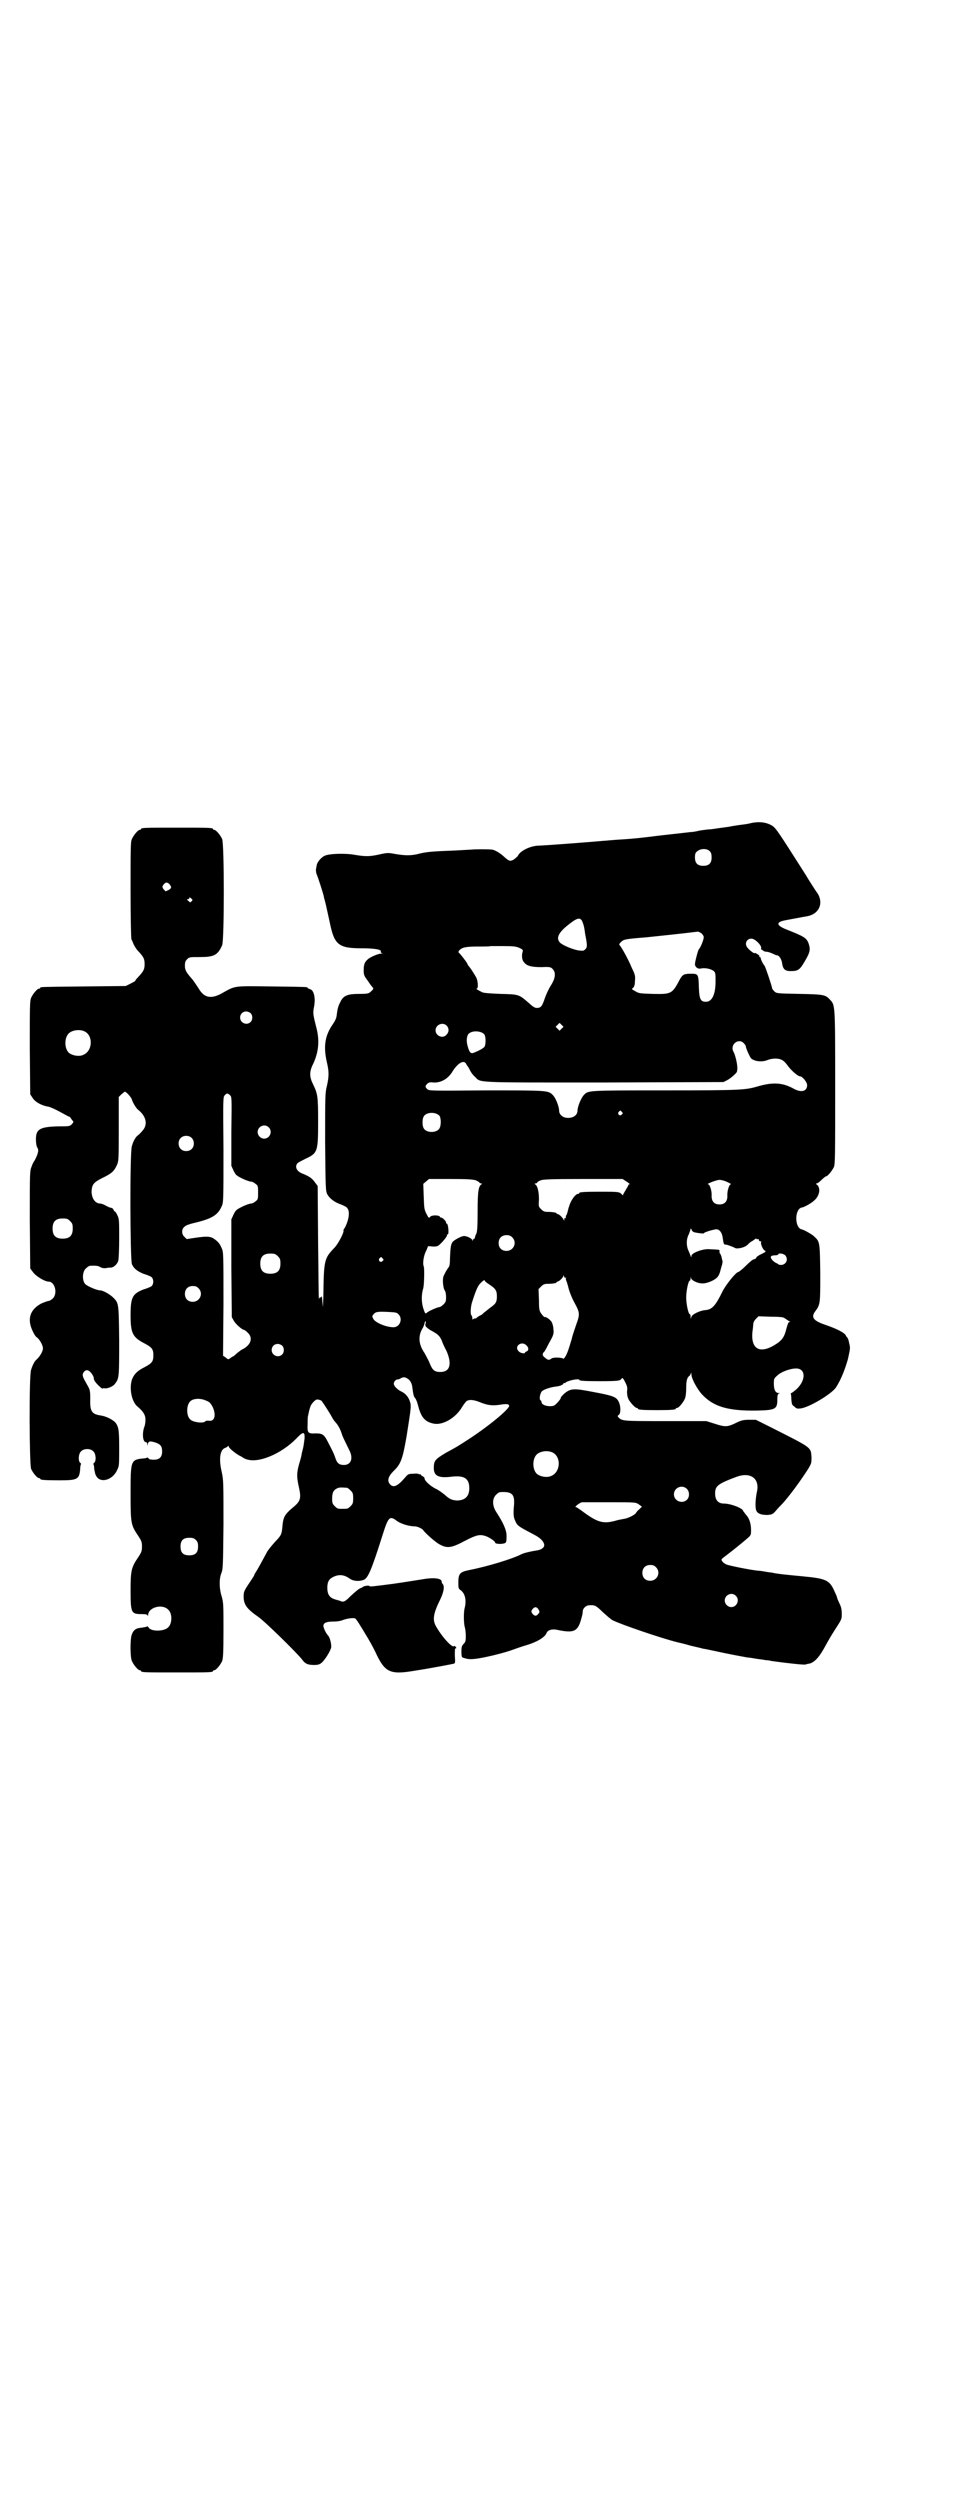 <?xml version="1.0" standalone="no"?>
<!DOCTYPE svg PUBLIC "-//W3C//DTD SVG 20010904//EN"
 "http://www.w3.org/TR/2001/REC-SVG-20010904/DTD/svg10.dtd">
<svg version="1.0" xmlns="http://www.w3.org/2000/svg"
 width="1100pt" height="2850pt" viewBox="0 0 1100 2850"
 preserveAspectRatio="xMidYMid meet">
<g transform="translate(0,2850) scale(0.5,-0.5)"
fill="#000000" stroke="none">
<path d="M1712 3823 c-7 -2 -18 -3 -25 -4 -7 -1 -13 -2 -13 -2 -1 0 -6 -1 -11
-2 -6 -1 -15 -2 -22 -3 -7 -1 -18 -3 -25 -3 -7 -1 -17 -2 -21 -3 -4 -1 -13 -3
-19 -3 -16 -2 -63 -7 -79 -9 -24 -3 -47 -6 -81 -8 -18 -1 -36 -3 -39 -3 -8 -1
-136 -11 -149 -11 -19 -1 -41 -12 -46 -23 -1 -2 -6 -6 -10 -9 -8 -4 -10 -4
-23 8 -8 7 -19 14 -26 15 -6 1 -40 1 -47 0 -2 0 -18 -1 -36 -2 -53 -2 -65 -3
-82 -7 -18 -5 -33 -5 -56 -1 -16 3 -18 3 -36 -1 -22 -5 -32 -5 -56 -1 -21 4
-58 3 -69 -2 -7 -3 -17 -14 -18 -21 -1 -3 -1 -7 -2 -10 0 -2 0 -8 2 -12 3 -7
15 -44 16 -50 0 -2 3 -11 5 -20 2 -9 6 -27 9 -41 10 -49 20 -57 72 -57 31 0
47 -3 44 -8 -1 -1 1 -2 2 -3 3 0 3 -1 0 -1 -7 0 -21 -6 -29 -11 -9 -7 -12 -12
-12 -27 0 -11 1 -13 10 -25 5 -8 11 -15 12 -16 0 -1 -1 -4 -5 -7 -5 -5 -7 -6
-27 -6 -28 0 -37 -4 -44 -20 -4 -7 -6 -16 -7 -24 -1 -10 -2 -14 -10 -26 -18
-26 -21 -51 -13 -86 5 -21 5 -32 0 -54 -4 -16 -4 -22 -4 -128 1 -105 1 -111 5
-119 5 -9 16 -18 31 -23 7 -3 14 -6 15 -9 6 -8 3 -27 -6 -44 -2 -3 -4 -6 -3
-7 1 -4 -12 -30 -21 -39 -23 -24 -24 -28 -25 -109 -1 -28 -1 -31 -2 -16 -1 9
-1 16 -2 15 0 -2 -1 -3 -3 -3 -2 0 -3 -2 -3 -4 -1 -3 -1 54 -2 126 l-1 132 -6
8 c-6 9 -13 14 -28 20 -14 5 -19 16 -12 24 2 2 10 6 18 10 28 13 29 16 29 85
0 59 -1 63 -12 86 -8 16 -8 28 0 44 13 27 16 54 8 84 -7 28 -8 32 -6 44 5 22
1 42 -9 44 -3 1 -5 2 -5 3 0 2 -3 2 -81 3 -86 1 -83 2 -110 -13 -28 -17 -45
-14 -58 9 -4 6 -10 15 -13 19 -15 17 -18 22 -18 32 0 8 1 11 5 15 5 5 6 5 29
5 32 0 41 4 51 27 5 11 5 230 0 242 -4 9 -14 21 -18 21 -2 0 -3 1 -3 2 0 3
-11 3 -82 3 -71 0 -82 0 -82 -3 0 -1 -1 -2 -3 -2 -4 0 -14 -12 -18 -21 -3 -6
-3 -21 -3 -116 0 -60 1 -111 2 -113 1 -1 3 -6 5 -11 2 -4 6 -11 10 -15 13 -14
15 -18 15 -30 0 -12 -2 -16 -15 -30 -4 -4 -7 -8 -6 -8 1 0 -4 -3 -10 -6 l-12
-6 -95 -1 c-98 -1 -100 -1 -100 -3 0 -1 -1 -2 -3 -2 -4 0 -14 -12 -18 -21 -3
-7 -3 -21 -3 -114 l1 -106 6 -9 c6 -9 21 -17 35 -19 5 -1 16 -6 27 -12 11 -6
20 -11 21 -11 1 0 3 -2 4 -4 2 -3 4 -6 5 -6 1 -1 0 -4 -3 -7 -5 -5 -6 -5 -31
-5 -41 -1 -51 -6 -51 -29 0 -8 1 -16 3 -19 3 -6 3 -7 0 -17 -2 -5 -5 -11 -6
-13 -2 -2 -5 -8 -7 -14 -4 -10 -4 -13 -4 -121 l1 -111 6 -8 c6 -9 27 -22 36
-22 14 0 21 -26 10 -38 -3 -3 -8 -6 -10 -6 -2 0 -10 -3 -17 -6 -22 -12 -30
-29 -24 -51 3 -10 10 -24 14 -26 6 -4 14 -18 14 -25 0 -7 -7 -19 -15 -26 -4
-3 -9 -13 -12 -23 -5 -13 -4 -216 0 -226 4 -9 14 -21 18 -21 2 0 3 -1 3 -2 0
-2 10 -3 43 -3 42 0 46 2 48 26 0 5 1 10 2 11 0 0 0 2 -2 3 -5 4 -4 21 2 26 6
7 22 7 28 0 6 -5 7 -22 2 -26 -2 -1 -2 -3 -2 -3 1 -1 2 -6 2 -11 1 -5 2 -12 4
-15 9 -19 39 -11 49 14 4 7 4 13 4 48 0 40 -1 48 -8 58 -6 7 -21 15 -35 17
-20 3 -24 10 -23 38 0 17 -1 21 -5 28 -12 21 -14 25 -11 31 5 8 11 8 18 0 3
-4 6 -9 6 -12 0 -4 3 -9 10 -16 5 -5 10 -9 10 -8 0 1 2 1 4 1 6 -2 21 4 25 11
9 11 9 17 9 99 -1 87 -1 84 -15 98 -8 7 -22 15 -28 15 -8 0 -31 10 -35 15 -7
9 -6 28 2 35 3 3 7 6 9 6 13 1 20 0 24 -3 4 -2 8 -3 14 -2 4 1 9 1 11 1 6 1
14 8 16 16 1 4 2 27 2 51 0 40 0 44 -4 52 -2 5 -5 9 -6 9 -1 0 -2 2 -3 4 -1 2
-3 4 -4 4 -2 0 -8 2 -13 5 -5 3 -11 5 -13 5 -12 0 -20 12 -20 28 1 15 4 20 24
30 23 11 27 16 33 28 5 11 5 11 5 84 l0 73 6 6 c4 3 7 6 8 6 3 0 15 -13 16
-18 2 -7 10 -20 14 -23 18 -14 23 -33 11 -47 -4 -5 -9 -10 -12 -12 -5 -4 -10
-13 -13 -24 -5 -13 -4 -259 0 -269 4 -10 12 -16 26 -22 7 -2 14 -5 16 -6 9 -3
9 -21 0 -24 -2 -1 -9 -4 -16 -6 -25 -10 -29 -18 -29 -59 0 -41 5 -50 32 -64
17 -9 20 -13 20 -27 0 -14 -3 -18 -20 -27 -16 -8 -23 -15 -28 -26 -8 -20 -2
-53 12 -64 13 -11 18 -19 18 -30 0 -5 -1 -13 -3 -17 -5 -15 -3 -34 4 -34 2 0
3 -2 3 -4 0 -5 1 -5 1 -1 2 7 4 8 15 5 14 -4 18 -9 18 -21 0 -13 -6 -19 -19
-19 -7 0 -11 1 -12 3 -1 2 -3 2 -3 2 -1 -1 -5 -2 -8 -2 -30 -3 -30 -4 -30 -82
0 -67 1 -70 17 -94 8 -12 9 -15 9 -25 0 -10 -1 -13 -9 -25 -15 -22 -17 -30
-17 -73 0 -53 1 -56 25 -56 10 0 13 -1 14 -3 0 -3 1 -2 1 1 1 18 33 26 46 12
10 -9 9 -33 -1 -41 -10 -9 -40 -9 -44 1 -2 2 -3 3 -3 2 -1 -1 -6 -2 -13 -3
-13 -1 -19 -5 -23 -18 -3 -12 -3 -49 1 -58 4 -9 14 -21 18 -21 2 0 3 -1 3 -2
0 -3 11 -3 82 -3 71 0 82 0 82 3 0 1 1 2 3 2 4 0 14 12 18 21 2 6 3 17 3 70 0
57 0 63 -4 77 -6 19 -6 40 -1 53 4 9 4 17 5 111 0 96 0 102 -4 120 -7 30 -4
51 8 55 3 1 6 3 6 4 1 1 2 1 2 -1 0 -3 14 -15 25 -21 5 -2 8 -5 9 -5 1 -1 5
-3 10 -4 27 -7 76 14 109 47 17 18 21 18 20 1 -1 -7 -2 -16 -3 -20 -1 -4 -2
-9 -3 -12 -1 -6 -1 -8 -7 -28 -5 -19 -5 -28 0 -50 6 -27 4 -33 -16 -49 -15
-13 -19 -19 -21 -36 -2 -25 -3 -25 -18 -41 -8 -9 -17 -20 -19 -25 -7 -13 -20
-37 -24 -43 -2 -3 -4 -6 -4 -8 -1 -2 -7 -11 -13 -20 -10 -15 -11 -18 -11 -28
0 -18 7 -28 33 -46 16 -11 87 -81 100 -97 7 -10 13 -13 28 -13 8 0 12 1 17 5
8 7 21 28 22 36 0 9 -3 22 -8 27 -4 4 -10 17 -10 21 0 7 7 10 23 10 10 0 19 2
23 4 9 3 22 5 27 3 1 -1 7 -9 11 -16 5 -8 10 -16 11 -18 10 -16 18 -31 23 -41
22 -48 33 -54 91 -44 39 6 85 15 89 16 3 1 3 4 2 18 0 13 0 17 2 17 2 0 2 1 0
3 -1 2 -3 3 -4 2 -4 -5 -29 23 -42 47 -7 14 -5 28 11 60 8 17 10 30 5 35 -1 1
-2 3 -2 5 0 8 -19 10 -46 5 -26 -4 -24 -4 -65 -10 -47 -6 -53 -7 -54 -5 -1 2
-13 0 -15 -2 -1 -1 -2 -2 -3 -2 -5 -1 -13 -8 -25 -19 -13 -13 -16 -15 -26 -10
-2 0 -7 2 -11 3 -11 4 -16 11 -16 26 0 14 4 20 14 25 13 6 24 5 37 -4 8 -6 21
-7 32 -3 10 4 18 23 43 102 13 41 16 45 32 33 9 -7 28 -13 42 -13 5 0 17 -5
19 -9 6 -8 29 -28 37 -32 18 -10 28 -8 58 8 27 14 34 15 47 11 9 -3 22 -12 22
-15 0 -4 21 -4 24 0 2 2 2 8 2 16 0 13 -8 30 -23 53 -10 15 -10 31 -1 40 3 3
7 6 9 6 28 2 34 -5 32 -30 -2 -22 -1 -28 4 -38 4 -9 8 -11 42 -29 14 -7 23
-16 23 -24 0 -6 -8 -11 -18 -12 -13 -2 -30 -6 -35 -9 -20 -10 -74 -27 -120
-36 -19 -4 -23 -8 -23 -27 0 -14 0 -15 6 -19 10 -8 13 -24 8 -42 -2 -10 -2
-33 1 -43 1 -3 2 -12 2 -19 0 -12 -1 -14 -5 -18 -4 -4 -5 -7 -5 -18 0 -9 1
-13 3 -13 2 -1 6 -2 10 -3 10 -2 26 0 60 8 24 6 31 8 48 14 8 3 20 7 27 9 24
7 42 18 46 27 2 7 12 11 25 8 38 -8 47 -4 55 27 2 6 3 13 3 16 0 5 7 13 14 13
13 1 16 0 31 -15 9 -8 19 -17 23 -19 20 -10 111 -41 147 -50 4 -1 18 -4 31 -8
13 -3 26 -6 29 -7 3 0 25 -5 49 -10 24 -5 47 -9 52 -10 5 0 14 -2 21 -3 7 -1
16 -2 20 -3 4 0 11 -1 14 -2 36 -5 73 -9 77 -8 3 1 7 2 9 2 12 3 23 15 37 41
7 13 16 28 20 34 18 28 17 26 17 40 0 10 -2 16 -6 24 -3 6 -5 12 -5 13 0 1 -3
7 -6 14 -11 24 -18 28 -71 33 -42 4 -51 5 -64 7 -4 1 -9 2 -11 2 -2 0 -7 1
-13 2 -5 1 -13 2 -16 2 -18 2 -63 11 -71 14 -4 2 -9 5 -10 8 -3 4 -2 4 11 14
12 9 38 30 47 38 8 7 8 8 8 19 0 14 -4 27 -12 35 -3 4 -6 8 -6 8 0 6 -28 17
-44 17 -13 0 -20 8 -20 23 0 17 6 22 49 38 33 12 54 -5 46 -36 -3 -16 -4 -34
-1 -41 3 -7 11 -10 25 -10 11 1 12 1 20 10 4 5 10 11 13 14 16 17 44 55 61 82
7 12 7 13 7 26 -2 23 2 20 -91 67 l-36 18 -15 0 c-12 0 -17 -1 -26 -5 -24 -12
-28 -12 -53 -4 l-19 6 -93 0 c-96 0 -99 0 -107 8 -3 3 -3 4 0 6 5 3 5 20 0 30
-5 11 -13 14 -56 22 -46 9 -53 9 -68 -3 -4 -4 -8 -8 -8 -9 0 -2 -2 -6 -10 -14
-5 -5 -7 -6 -15 -6 -10 0 -19 4 -19 9 0 1 -1 4 -3 5 -3 3 0 18 5 21 5 4 21 9
33 10 7 1 11 3 14 5 1 3 3 4 3 3 0 -1 1 -1 2 0 3 5 32 11 32 7 0 -2 10 -3 47
-3 41 0 46 1 49 5 2 3 3 3 6 -2 8 -15 8 -16 7 -27 0 -10 2 -17 8 -24 5 -7 12
-13 14 -13 2 0 3 -1 3 -2 0 -2 10 -3 43 -3 33 0 43 1 43 3 0 1 1 2 3 2 4 0 14
12 18 21 2 5 3 14 3 24 0 17 2 24 7 28 2 1 3 4 4 6 0 3 1 2 1 -3 0 -9 13 -33
24 -45 26 -28 59 -38 125 -37 43 1 47 3 47 26 0 9 1 12 4 13 2 0 2 1 -1 1 -7
0 -11 7 -11 21 0 11 0 12 8 19 8 8 29 16 43 16 22 0 23 -27 0 -48 -5 -4 -10
-8 -11 -8 -1 0 -2 -1 -1 -2 0 -1 1 -6 1 -13 1 -10 1 -12 7 -16 5 -5 7 -5 15
-4 20 3 70 33 80 48 12 19 20 40 27 64 5 23 6 26 3 36 -1 7 -3 12 -4 13 0 0
-3 3 -4 6 -4 6 -21 15 -48 24 -26 9 -32 17 -21 31 11 15 11 17 11 87 -1 71 -1
71 -14 83 -5 5 -23 15 -28 16 -17 3 -17 47 0 50 4 0 22 10 27 15 14 11 17 31
6 38 -1 1 -1 2 1 2 2 0 7 4 11 8 4 4 9 8 10 8 4 0 14 13 18 21 3 7 3 27 3 183
0 191 0 186 -12 199 -10 11 -14 12 -70 13 -51 1 -52 1 -57 6 -3 3 -5 6 -5 7 0
4 -15 48 -17 51 -4 4 -10 17 -9 19 0 0 -1 1 -2 1 -1 0 -2 1 -1 2 1 1 -2 3 -5
5 -3 2 -6 3 -6 2 0 -2 -11 6 -15 11 -9 9 -4 22 8 22 8 0 24 -16 22 -22 0 -3 0
-4 0 -3 1 0 3 0 4 -2 2 -2 6 -3 9 -3 3 0 8 -2 13 -4 4 -2 8 -4 10 -4 5 0 11
-9 12 -19 2 -13 7 -17 19 -17 17 0 21 2 33 23 12 20 13 27 8 41 -5 12 -10 15
-53 32 -21 9 -21 16 1 20 22 4 42 8 49 9 27 5 38 29 24 52 -4 5 -10 15 -14 21
-4 6 -10 16 -13 21 -63 99 -67 105 -76 112 -13 8 -29 11 -51 6z m-92 -64 c3
-3 4 -7 4 -14 0 -13 -6 -19 -19 -19 -13 0 -19 6 -19 19 0 8 1 11 5 14 8 7 23
7 29 0z m-1234 -74 c6 -7 6 -10 -1 -14 -4 -2 -7 -3 -8 -3 0 1 -2 3 -4 5 -3 5
-3 5 0 10 5 6 8 6 13 2z m51 -34 c3 -3 3 -3 0 -6 -3 -3 -3 -3 -7 1 -4 3 -4 4
-1 4 1 0 3 1 3 2 0 3 2 2 5 -1z m891 -50 c2 -4 4 -10 5 -15 1 -5 2 -11 2 -13
5 -26 6 -32 1 -37 -4 -4 -5 -4 -15 -3 -13 2 -35 11 -42 17 -11 10 -5 23 16 40
21 17 28 19 33 11z m273 -29 c3 -3 5 -6 5 -9 0 -6 -8 -25 -11 -27 -2 -2 -9
-29 -9 -34 0 -7 7 -12 14 -10 9 2 23 -1 29 -6 4 -4 4 -6 4 -24 0 -29 -8 -46
-22 -46 -12 0 -15 6 -16 31 -1 32 -1 33 -18 33 -16 0 -19 -2 -25 -12 -18 -34
-19 -35 -63 -34 -28 1 -31 1 -39 6 -9 5 -9 5 -5 8 2 2 4 6 4 15 1 11 1 14 -7
30 -8 20 -23 46 -27 51 -3 3 -2 4 3 9 6 5 6 6 57 10 29 3 66 7 84 9 18 2 33 4
34 4 1 0 5 -2 8 -4z m-416 -33 c7 -3 9 -5 8 -8 -3 -9 -2 -20 3 -25 6 -8 16
-11 40 -11 19 1 21 0 25 -4 8 -8 7 -21 -4 -38 -5 -8 -11 -21 -14 -30 -6 -18
-9 -21 -18 -21 -5 0 -9 3 -19 12 -22 19 -22 19 -64 20 -24 1 -39 2 -42 4 -10
5 -15 8 -12 8 4 0 3 19 -2 27 -6 10 -13 21 -16 24 -1 1 -3 4 -4 7 -3 5 -16 22
-19 24 -1 1 -1 3 1 5 6 7 15 9 43 9 15 0 28 0 28 1 0 0 14 0 29 0 25 0 30 -1
37 -4z m-613 -149 c5 -5 5 -15 0 -20 -9 -9 -24 -2 -24 10 0 8 6 14 14 14 3 0
8 -2 10 -4z m710 -35 l-5 -5 -4 4 -5 5 4 4 5 5 4 -4 5 -5 -4 -4z m-262 6 c5
-6 5 -14 -1 -20 -8 -10 -25 -3 -25 10 0 13 17 20 26 10z m-828 -12 c21 -9 20
-45 -2 -54 -10 -5 -28 -1 -34 6 -9 10 -9 32 0 42 7 8 24 11 36 6z m913 -7 c4
-5 4 -22 1 -28 -2 -4 -16 -11 -27 -15 -6 -1 -9 4 -13 21 -2 11 0 22 6 25 9 6
27 4 33 -3z m592 -20 c3 -3 5 -6 5 -7 0 -5 9 -24 12 -28 8 -7 25 -9 37 -4 10
4 24 5 32 1 4 -1 10 -7 15 -14 8 -11 23 -24 28 -24 5 0 16 -13 16 -20 0 -14
-13 -18 -31 -8 -25 14 -48 15 -82 5 -28 -8 -36 -9 -213 -9 -180 0 -173 0 -184
-11 -6 -7 -14 -26 -14 -35 0 -12 -13 -19 -28 -16 -8 2 -14 8 -14 16 0 9 -8 29
-14 35 -11 11 -10 11 -152 11 -130 -1 -131 -1 -135 3 -5 5 -5 7 0 12 3 3 6 4
14 3 17 -1 33 8 43 24 12 20 27 29 32 18 2 -3 3 -5 4 -6 1 -1 3 -5 5 -9 2 -4
7 -11 11 -14 14 -14 -6 -13 295 -13 l272 1 8 4 c8 4 22 16 23 20 0 0 0 1 0 2
3 6 -3 34 -8 43 -9 16 11 32 23 20z m-1172 -119 c4 -4 4 -5 3 -83 l0 -78 5
-11 c5 -10 6 -11 20 -18 8 -4 17 -7 20 -7 2 0 7 -2 10 -5 6 -4 6 -6 6 -20 0
-14 0 -16 -6 -20 -3 -3 -8 -5 -10 -5 -3 0 -12 -3 -20 -7 -14 -7 -15 -8 -20
-18 l-5 -11 0 -112 1 -111 5 -9 c5 -8 19 -20 23 -20 1 0 5 -3 8 -6 13 -12 8
-28 -11 -38 -3 -1 -9 -6 -13 -9 -4 -4 -8 -7 -8 -7 -1 0 -4 -2 -7 -4 -5 -4 -5
-4 -11 1 l-6 4 1 118 c0 113 0 119 -4 127 -4 10 -8 15 -18 22 -8 5 -15 6 -42
2 l-20 -3 -5 5 c-7 6 -7 18 0 23 2 3 11 6 19 8 43 10 57 18 66 39 4 8 4 15 4
129 -1 117 -1 120 3 124 5 5 6 5 12 0z m894 -38 c3 -3 3 -3 0 -6 -4 -5 -11 1
-7 6 4 4 4 4 7 0z m-416 -9 c4 -6 4 -24 -1 -30 -7 -9 -27 -9 -34 0 -5 6 -5 24
0 30 7 9 27 9 35 0z m-390 -26 c10 -9 3 -26 -10 -26 -8 0 -15 7 -15 15 0 13
16 20 25 11z m-176 -24 c7 -6 7 -19 1 -25 -6 -7 -19 -7 -25 -1 -7 6 -7 19 -1
25 6 7 19 7 25 1z m649 -97 c4 -2 8 -4 8 -5 0 -1 2 -2 4 -2 2 0 2 -1 1 -2 -7
-4 -9 -16 -9 -62 0 -36 -1 -46 -3 -51 -2 -3 -3 -7 -3 -8 0 -2 -1 -3 -2 -3 -1
0 -2 -2 -3 -3 0 -3 -1 -3 -1 -1 0 4 -12 10 -19 10 -6 0 -25 -10 -27 -15 -3 -5
-4 -11 -5 -34 0 -13 -1 -20 -3 -22 -3 -4 -7 -10 -11 -19 -4 -6 -2 -29 2 -34 2
-3 3 -9 3 -16 0 -9 -1 -11 -6 -16 -3 -3 -7 -6 -9 -6 -4 0 -25 -9 -29 -13 -3
-3 -4 -2 -8 10 -4 13 -5 30 0 46 2 8 3 45 1 50 -3 6 0 26 6 36 l4 10 11 -1
c11 0 11 0 22 11 5 6 10 12 10 14 0 2 1 3 2 3 3 0 1 23 -2 24 -1 0 -2 1 -2 3
0 3 -8 11 -11 11 -2 0 -3 1 -3 2 -2 4 -19 4 -22 0 -3 -4 -4 -3 -9 7 -5 10 -5
13 -6 39 l-1 29 6 5 7 6 49 0 c41 0 51 -1 58 -3z m344 -3 c5 -3 8 -6 7 -6 -2
0 -3 -1 -3 -2 0 -1 -3 -6 -6 -11 -3 -5 -6 -10 -6 -11 0 -2 -1 -1 -3 1 -5 6 -9
6 -50 6 -37 0 -47 -1 -47 -3 0 -1 -1 -2 -3 -2 -6 0 -17 -16 -20 -28 -1 -2 -2
-6 -3 -10 -1 -4 -2 -9 -4 -11 -1 -3 -1 -5 0 -6 0 -1 0 -1 -1 0 -2 1 -3 0 -3
-3 0 -3 -1 -4 -1 -2 -2 5 -11 14 -14 14 -2 0 -3 1 -3 2 0 1 -7 3 -20 3 -7 0
-10 1 -15 6 -6 6 -6 6 -5 23 0 16 -3 31 -9 34 -1 1 -1 2 2 2 1 0 3 1 3 2 0 1
3 3 8 5 6 2 20 3 97 3 l90 0 9 -6z m230 -1 c6 -3 10 -5 8 -5 -4 0 -9 -16 -8
-27 0 -12 -6 -19 -18 -19 -12 0 -18 7 -18 19 1 11 -4 27 -8 27 -6 0 19 10 26
10 4 0 12 -2 18 -5z m-1500 -89 c5 -5 6 -7 6 -17 0 -16 -7 -23 -23 -23 -16 0
-23 7 -23 23 0 16 7 23 23 23 10 0 12 -1 17 -6z m1423 -25 c6 -2 23 -4 23 -3
0 2 15 7 26 9 8 2 15 -5 17 -17 3 -19 2 -17 10 -18 3 -1 9 -3 14 -5 7 -4 8 -4
19 -2 7 2 13 5 16 9 3 3 7 6 8 6 0 0 3 2 6 4 2 2 4 3 4 2 0 -1 1 -2 3 -1 2 0
3 0 3 -2 0 -2 1 -3 3 -3 2 0 3 -1 2 -2 -2 -3 4 -17 8 -19 4 -2 3 -3 -7 -8 -7
-3 -12 -7 -12 -8 0 -2 -2 -3 -5 -4 -3 0 -11 -7 -19 -15 -8 -8 -16 -14 -17 -14
-5 0 -27 -27 -36 -44 -16 -33 -24 -42 -40 -43 -12 -1 -30 -10 -31 -15 l-2 -5
0 6 c0 3 -1 5 -2 5 -3 0 -8 23 -8 38 0 15 5 38 8 38 1 0 2 2 2 6 1 4 1 5 1 0
1 -5 15 -12 25 -12 10 -1 29 7 35 14 3 3 6 10 7 15 1 4 3 11 4 14 1 4 1 7 1 7
0 1 -1 4 -2 8 0 3 -2 7 -3 9 -2 2 -2 3 -2 8 0 2 -2 2 -24 3 -15 1 -40 -9 -40
-15 0 -4 -1 -4 -2 0 -1 2 -3 8 -5 12 -5 11 -5 26 1 37 2 5 4 11 4 12 0 2 1 1
2 -1 1 -3 3 -5 5 -6z m-414 -12 c12 -12 3 -31 -13 -31 -11 0 -18 7 -18 18 0
11 7 18 18 18 6 0 9 -1 13 -5z m-535 -43 c5 -5 6 -7 6 -17 0 -16 -7 -23 -23
-23 -16 0 -23 7 -23 23 0 16 7 23 23 23 10 0 12 -1 17 -6z m1158 2 c8 -9 2
-22 -10 -22 -3 0 -6 1 -6 2 0 0 -3 2 -6 3 -3 2 -7 5 -9 8 -4 6 -2 9 9 9 3 0 6
1 6 2 0 4 12 2 16 -2z m-919 -7 c3 -3 3 -3 0 -6 -4 -5 -11 1 -7 6 4 4 4 4 7 0z
m418 -44 c1 1 1 1 1 0 -1 -1 -1 -3 0 -6 1 -2 4 -11 6 -20 3 -10 8 -22 13 -31
12 -22 13 -26 4 -50 -4 -12 -9 -26 -10 -32 -7 -23 -8 -27 -13 -38 -3 -5 -6 -9
-6 -8 -2 3 -22 4 -27 1 -5 -4 -8 -4 -12 -1 -1 1 -4 3 -6 5 -2 2 -3 4 -2 7 1 2
2 4 2 3 1 0 6 9 12 21 11 19 11 22 10 31 0 6 -2 13 -4 17 -4 6 -14 13 -16 11
-1 0 -4 3 -7 7 -5 7 -6 9 -6 32 l-1 25 6 6 c5 5 8 6 15 6 13 0 20 2 20 3 0 1
1 2 2 2 4 0 14 10 14 14 0 2 1 1 1 -2 1 -2 2 -4 4 -3z m-175 -15 c15 -10 18
-14 18 -28 0 -13 -3 -17 -16 -26 -5 -4 -11 -9 -14 -11 -2 -3 -7 -6 -10 -7 -3
-2 -6 -4 -6 -4 0 -1 -2 -2 -4 -2 -2 0 -4 -1 -5 -2 0 -2 -1 -1 -1 2 0 3 -1 6
-2 7 -3 2 -2 19 1 29 9 28 13 38 20 45 5 5 8 7 9 6 0 -2 5 -6 10 -9z m-663 -9
c12 -12 3 -31 -13 -31 -11 0 -18 7 -18 18 0 11 7 18 18 18 6 0 9 -1 13 -5z
m456 -59 c11 -10 4 -30 -11 -30 -16 0 -41 10 -46 19 -3 6 -3 6 0 10 5 6 8 7
32 6 18 -1 21 -1 25 -5z m881 -9 c2 -1 6 -4 9 -6 4 -2 5 -3 3 -3 -3 0 -4 -4
-7 -14 -5 -21 -10 -28 -28 -39 -34 -20 -53 -8 -50 29 1 7 2 16 2 19 0 3 2 8 6
12 l6 6 28 -1 c20 0 29 -1 31 -3z m-819 -13 c-1 -5 0 -6 6 -11 4 -3 7 -5 8 -5
0 0 5 -3 10 -6 6 -4 10 -9 13 -16 2 -6 7 -17 11 -24 13 -30 8 -48 -14 -48 -13
0 -18 4 -24 19 -3 8 -9 18 -12 24 -14 20 -15 39 -5 56 2 3 4 8 5 12 0 3 2 5 2
5 1 0 1 -3 0 -6z m230 -49 c6 -5 6 -12 1 -14 -2 -1 -4 -2 -4 -3 0 -3 -11 -1
-14 3 -12 11 6 25 17 14z m-557 -1 c5 -5 5 -15 0 -20 -9 -9 -24 -2 -24 10 0 8
6 14 14 14 3 0 8 -2 10 -4z m284 -74 c7 -3 12 -11 13 -21 2 -15 3 -21 6 -24 2
-2 5 -9 7 -17 7 -28 16 -38 37 -42 20 -3 46 12 61 34 4 7 10 15 12 17 6 5 18
4 34 -3 16 -6 25 -7 41 -5 18 3 22 2 23 -2 1 -7 -46 -46 -92 -76 -28 -18 -26
-17 -52 -31 -25 -15 -28 -18 -28 -35 0 -18 11 -23 38 -20 31 4 43 -3 43 -26 0
-19 -10 -28 -29 -28 -11 1 -16 3 -27 13 -5 4 -14 11 -21 14 -12 6 -25 18 -25
23 0 2 -2 4 -4 5 -3 2 -5 3 -5 4 0 1 -1 2 -2 1 -1 -1 -2 -1 -2 0 0 1 -6 2 -12
1 -12 0 -13 -1 -19 -8 -17 -20 -27 -25 -35 -16 -7 8 -4 18 8 30 17 16 21 28
30 80 9 58 11 68 8 77 -3 11 -10 20 -21 25 -5 2 -10 7 -13 10 -4 6 -4 7 -2 12
2 3 5 5 7 5 2 0 6 1 8 3 5 2 8 3 13 0z m-456 -52 c6 -2 9 -6 13 -13 9 -19 5
-35 -9 -32 -3 0 -6 0 -7 -1 -3 -6 -29 -3 -35 4 -9 8 -9 32 0 41 7 7 24 8 38 1z
m262 0 c4 -5 20 -30 23 -36 2 -4 6 -10 9 -13 6 -7 10 -14 14 -26 2 -7 5 -12
17 -37 10 -19 4 -34 -12 -34 -11 0 -16 4 -20 17 -3 9 -6 15 -17 36 -8 16 -12
19 -27 19 -18 -1 -20 1 -19 20 0 8 0 17 1 20 3 15 4 17 6 23 4 7 9 12 13 14 3
1 10 -1 12 -3z m526 -117 c21 -9 20 -45 -2 -54 -10 -5 -28 -1 -34 6 -9 10 -9
32 0 42 7 8 24 11 36 6z m-468 -81 c1 0 5 -3 8 -6 5 -5 6 -7 6 -18 0 -11 -1
-13 -6 -18 -6 -6 -7 -6 -18 -6 -11 0 -12 0 -18 6 -5 5 -6 7 -6 17 0 14 3 20
12 24 5 2 8 2 22 1z m775 -2 c7 -6 7 -19 1 -25 -11 -11 -30 -3 -30 12 0 15 18
23 29 13z m-109 -36 l7 -5 -6 -6 c-4 -3 -7 -7 -8 -9 -3 -4 -18 -12 -28 -13 -4
-1 -12 -2 -18 -4 -29 -8 -42 -4 -78 23 -6 4 -11 8 -13 8 -4 0 9 10 14 11 3 0
32 0 64 0 59 0 59 0 66 -5z m-1011 -81 c4 -4 5 -7 5 -15 0 -14 -6 -20 -20 -20
-14 0 -20 6 -20 20 0 14 6 20 20 20 8 0 11 -1 15 -5z m1050 -62 c12 -12 3 -31
-13 -31 -11 0 -18 7 -18 18 0 11 7 18 18 18 6 0 9 -1 13 -5z m182 -65 c10 -9
3 -26 -10 -26 -8 0 -15 7 -15 15 0 13 16 20 25 11z m-451 -30 c4 -6 4 -8 0
-12 -4 -5 -8 -5 -13 1 -3 5 -3 5 0 10 5 6 9 6 13 1z"/>
</g>
</svg>
